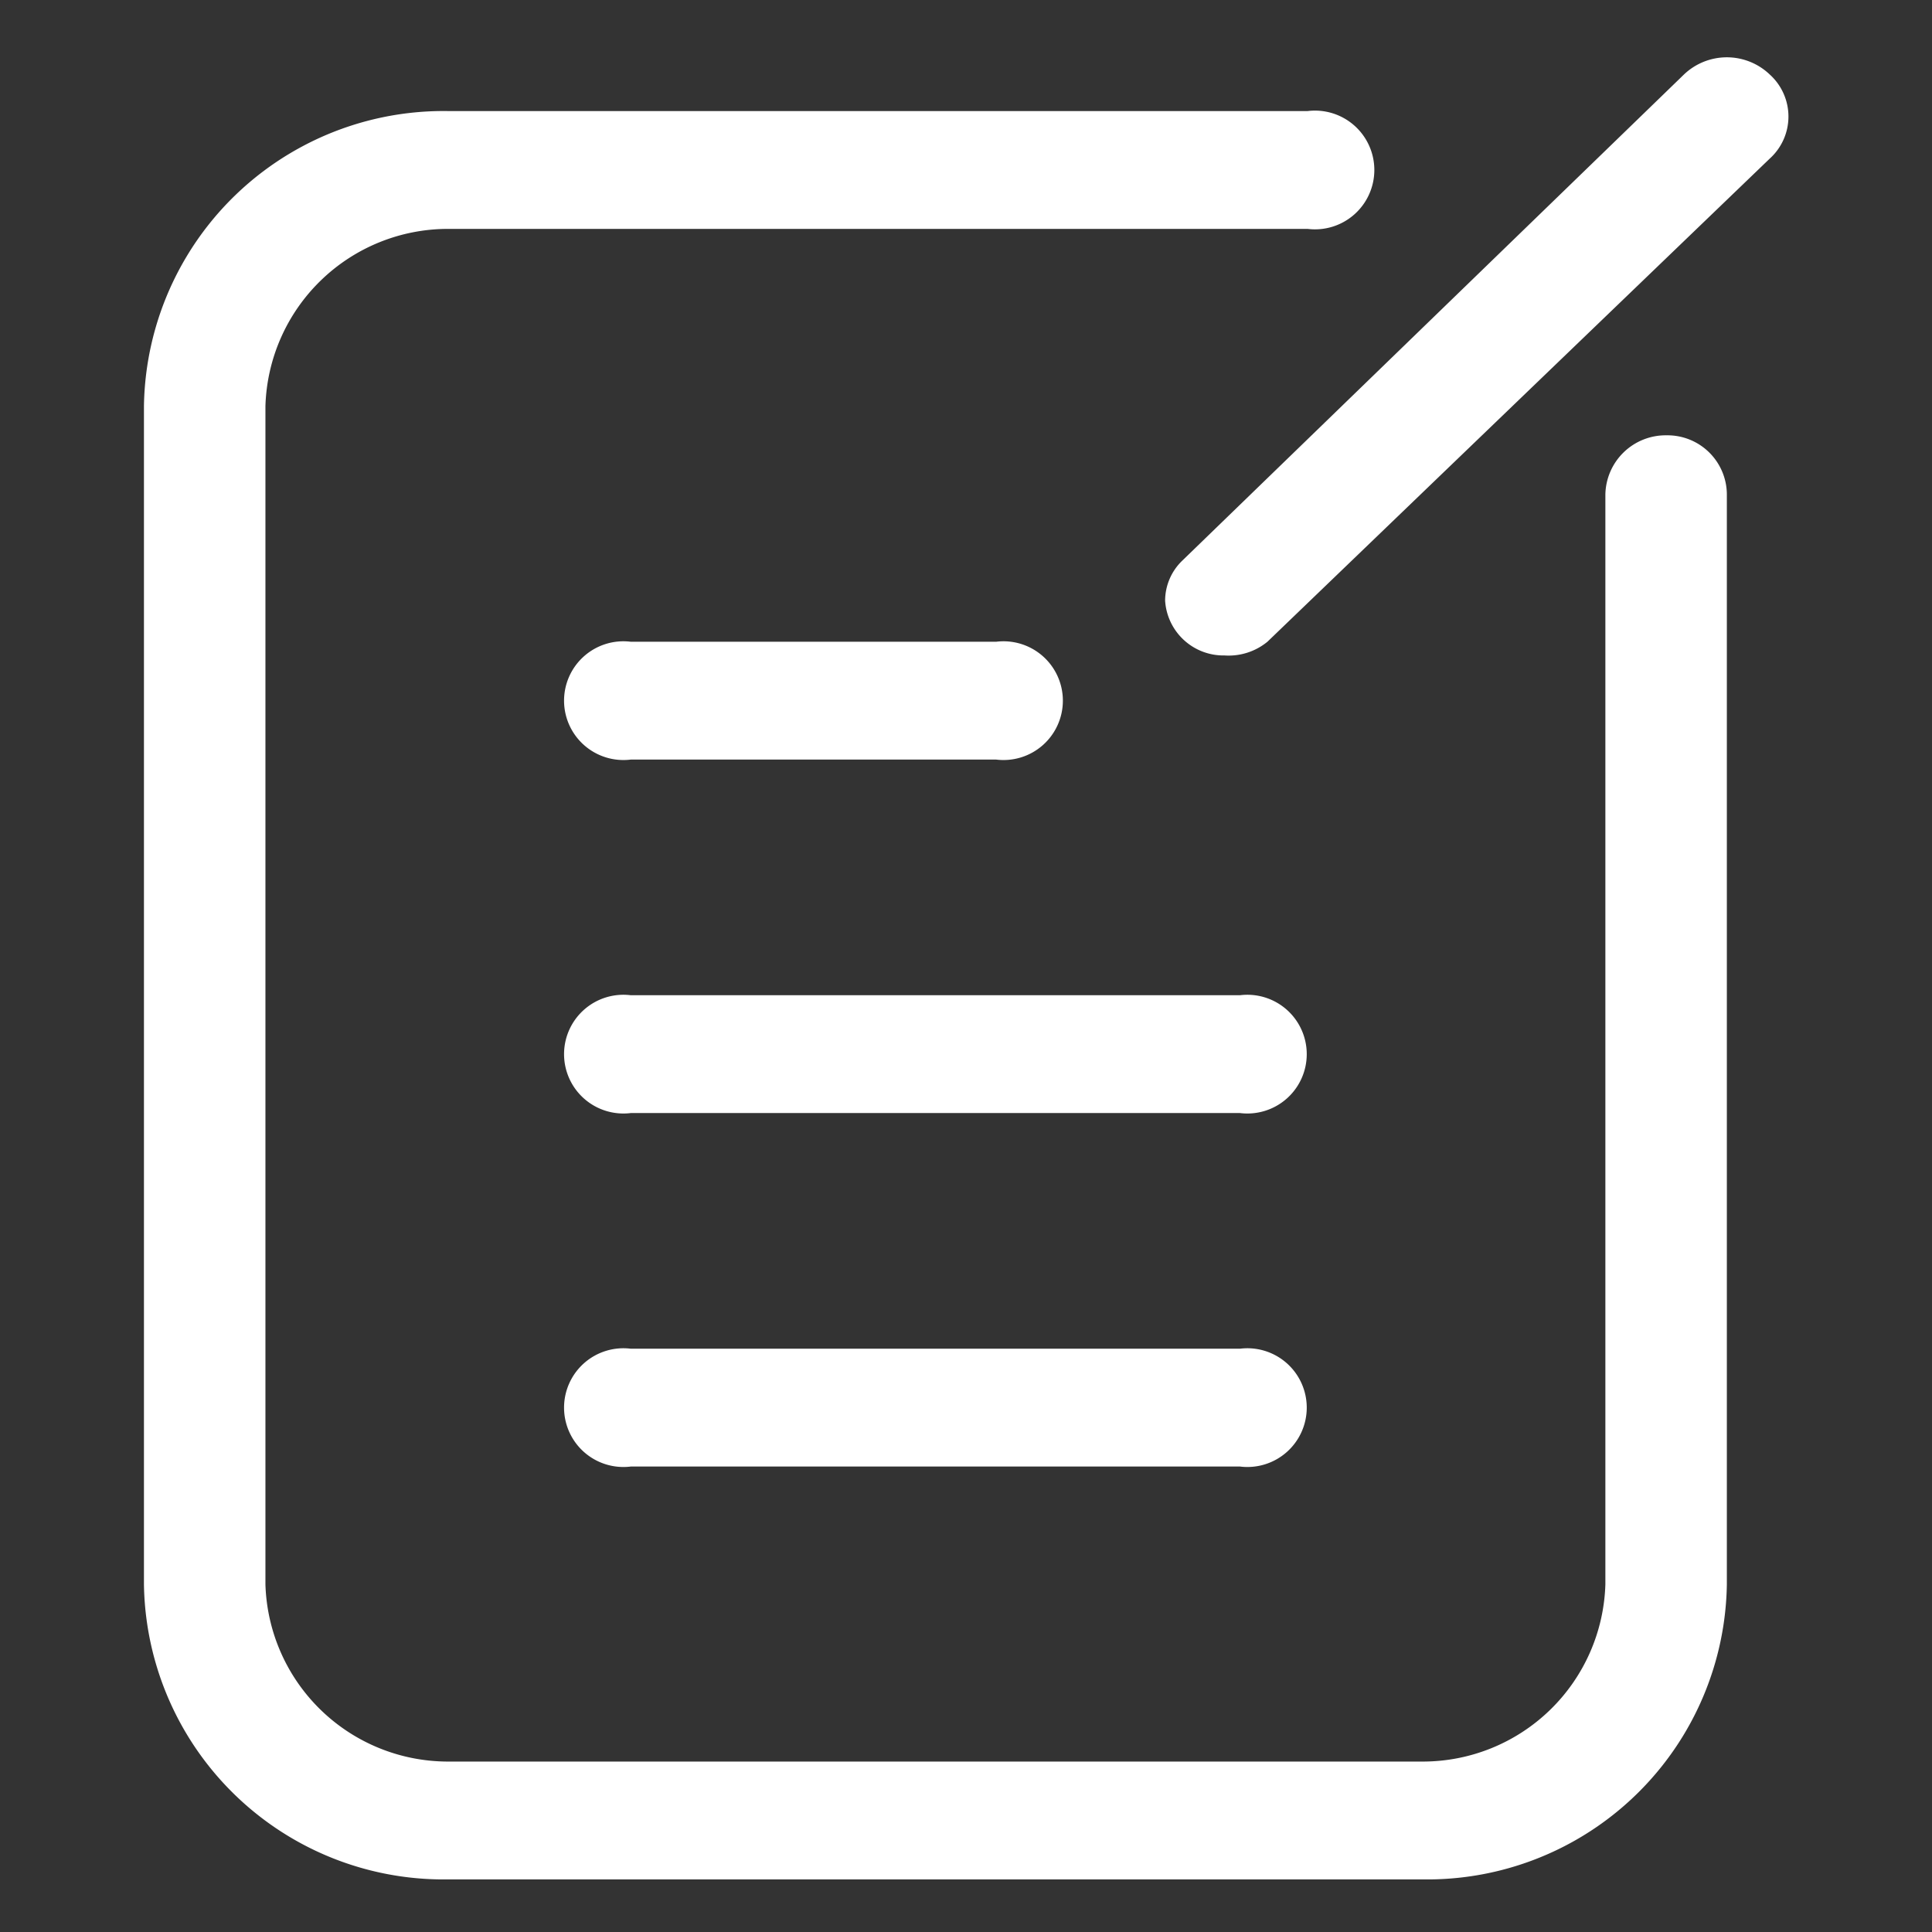 <?xml version="1.0" standalone="no"?><!DOCTYPE svg PUBLIC "-//W3C//DTD SVG 1.1//EN" "http://www.w3.org/Graphics/SVG/1.1/DTD/svg11.dtd"><svg t="1669882863360" class="icon" viewBox="0 0 1024 1024" version="1.1" xmlns="http://www.w3.org/2000/svg" p-id="3163" width="128" height="128" xmlns:xlink="http://www.w3.org/1999/xlink"><rect x="0" y="0" width="1024" height="1024" fill="#333333" stroke="none"/><path d="M754.058 996.116H237.507A158.79 158.79 0 0 1 76.296 839.746V215.237a158.79 158.79 0 0 1 161.21-156.369h455.553a31.468 31.468 0 1 1 0 62.451H237.507a96.823 96.823 0 0 0-96.823 93.918v624.509a96.823 96.823 0 0 0 96.823 93.918H754.058a96.823 96.823 0 0 0 96.823-93.918V262.196a31.952 31.952 0 0 1 32.436-31.468 31.468 31.468 0 0 1 31.952 31.468v577.55A158.79 158.79 0 0 1 754.058 996.116zM527.976 402.59h-193.646a31.468 31.468 0 1 1 0-62.451h193.646a31.468 31.468 0 1 1 0 62.451zM657.235 589.943H334.33a31.468 31.468 0 1 1 0-62.451H657.235a31.468 31.468 0 1 1 0 62.451z m0 187.353H334.33a31.468 31.468 0 1 1 0-62.451H657.235a31.468 31.468 0 1 1 0 62.451z m-8.23-429.895a30.983 30.983 0 0 1-31.468-29.047 29.531 29.531 0 0 1 9.198-21.301l265.779-257.549a32.92 32.92 0 0 1 45.507 0 30.015 30.015 0 0 1 0 44.539l-266.264 256.097a32.436 32.436 0 0 1-22.753 7.262z" p-id="3164" fill="#ffffff"></path></svg>